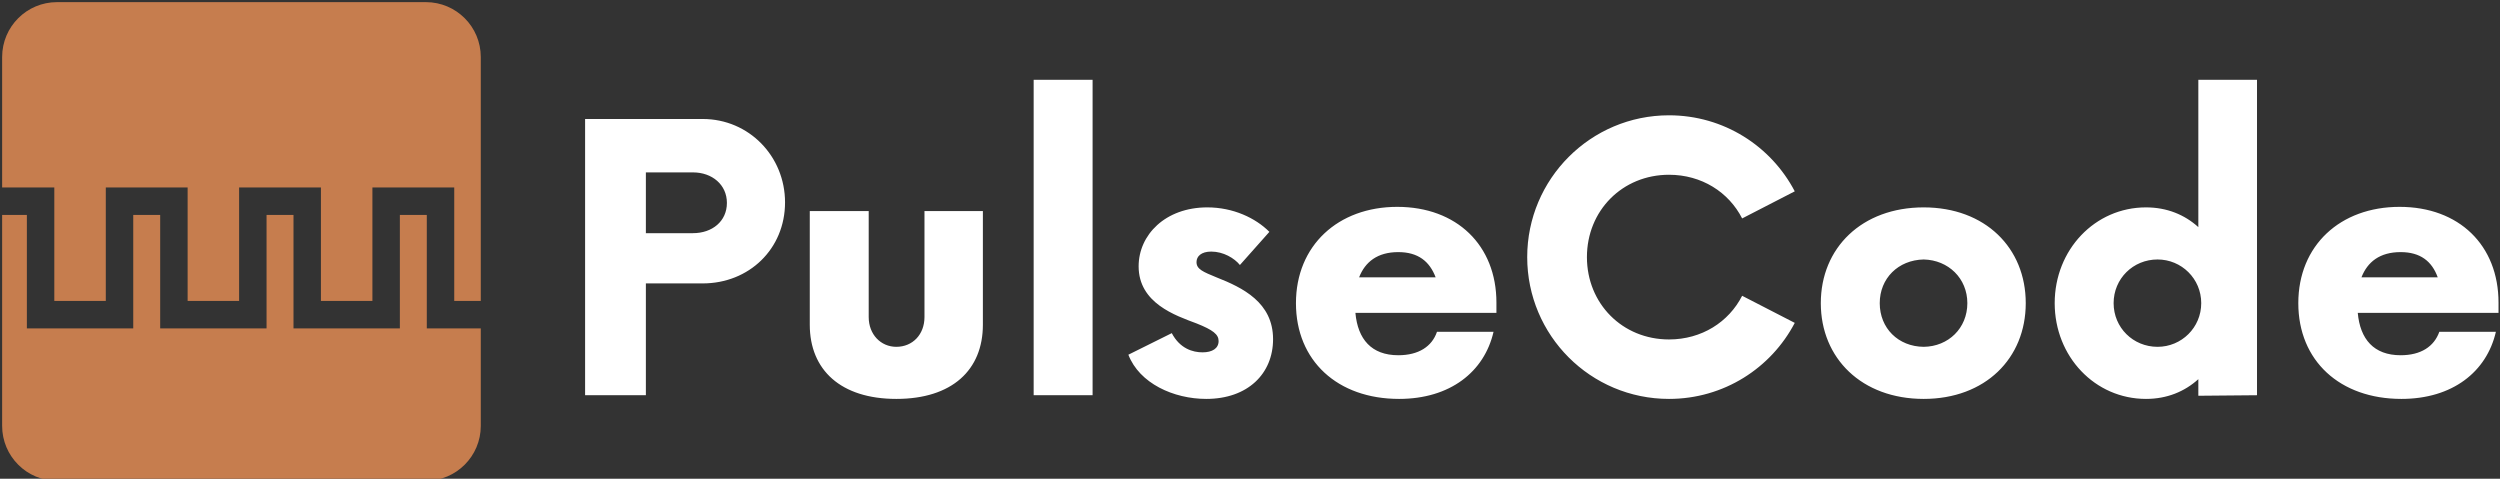 <svg data-v-423bf9ae="" xmlns="http://www.w3.org/2000/svg" viewBox="0 0 470 90" class="iconLeft"><rect x="0" y="0" width="470" height="90" fill="#333333" stroke="none"/><!----><!----><!----><g data-v-423bf9ae="" id="45f07c4e-17c7-4089-bd51-43387b33f7c0" fill="#ffffff" transform="matrix(4.946,0,0,4.946,104.904,11.983)"><path d="M5.50 2.10L1.03 2.10L1.03 12.60L3.34 12.60L3.34 8.35L5.50 8.35C7.26 8.35 8.63 7.04 8.63 5.27C8.63 3.52 7.26 2.10 5.50 2.10ZM5.13 6.44L3.34 6.44L3.34 4.13L5.13 4.13C5.86 4.13 6.42 4.60 6.42 5.29C6.42 5.99 5.86 6.44 5.13 6.44ZM12.86 12.74C14.98 12.74 16.15 11.64 16.15 9.92L16.15 5.60L13.93 5.60L13.93 9.63C13.93 10.29 13.48 10.76 12.86 10.76C12.27 10.76 11.81 10.29 11.81 9.63L11.81 5.60L9.57 5.60L9.57 9.92C9.57 11.64 10.75 12.74 12.86 12.74ZM18.08 12.60L20.32 12.60L20.32 0.61L18.08 0.61ZM24.64 12.74C26.22 12.74 27.18 11.78 27.18 10.47C27.18 9.07 26.02 8.51 25.03 8.12C24.52 7.91 24.27 7.81 24.27 7.54C24.27 7.32 24.45 7.14 24.83 7.14C25.29 7.14 25.71 7.39 25.92 7.65L27.04 6.39C26.51 5.86 25.66 5.46 24.68 5.46C23.08 5.46 22.07 6.51 22.07 7.70C22.07 9.10 23.47 9.57 24.27 9.87C24.90 10.12 25.11 10.29 25.11 10.54C25.11 10.82 24.87 10.97 24.50 10.97C24.13 10.97 23.64 10.83 23.33 10.24L21.68 11.06C22.10 12.15 23.40 12.74 24.64 12.74ZM35.67 9.08C35.67 6.90 34.16 5.44 31.90 5.44C29.65 5.44 28.05 6.91 28.05 9.10C28.05 11.29 29.63 12.74 31.97 12.74C33.91 12.74 35.21 11.71 35.56 10.19L33.41 10.19C33.22 10.75 32.71 11.08 31.94 11.08C30.92 11.08 30.40 10.47 30.31 9.47L35.67 9.47ZM31.94 7.16C32.69 7.16 33.13 7.51 33.36 8.12L30.45 8.12C30.68 7.53 31.15 7.16 31.94 7.16ZM42.23 12.74C44.31 12.74 46.11 11.57 47.01 9.85L45.01 8.82C44.50 9.82 43.47 10.48 42.23 10.48C40.46 10.48 39.11 9.12 39.11 7.35C39.11 5.58 40.46 4.22 42.23 4.22C43.47 4.22 44.50 4.88 45.01 5.88L47.01 4.85C46.11 3.13 44.31 1.96 42.23 1.96C39.25 1.96 36.84 4.38 36.84 7.35C36.84 10.33 39.25 12.74 42.23 12.74ZM51.91 12.74C54.25 12.74 55.79 11.20 55.79 9.10C55.79 7.00 54.25 5.46 51.91 5.46C49.56 5.46 48.00 7.00 48.00 9.10C48.00 11.20 49.56 12.74 51.91 12.74ZM51.91 10.76C50.94 10.75 50.24 10.05 50.24 9.10C50.24 8.16 50.94 7.46 51.91 7.44C52.85 7.46 53.57 8.16 53.57 9.10C53.57 10.05 52.85 10.75 51.91 10.76ZM62.35 0.61L62.35 6.21C61.83 5.74 61.16 5.46 60.36 5.46C58.42 5.46 56.89 7.07 56.89 9.10C56.89 11.13 58.42 12.74 60.36 12.74C61.16 12.74 61.83 12.46 62.35 11.99L62.35 12.62L64.58 12.60L64.58 0.61ZM60.80 10.76C59.87 10.76 59.13 10.03 59.13 9.10C59.13 8.17 59.87 7.44 60.80 7.44C61.71 7.44 62.46 8.17 62.46 9.10C62.46 10.03 61.71 10.76 60.80 10.76ZM73.76 9.08C73.76 6.90 72.26 5.44 70.00 5.44C67.74 5.44 66.15 6.91 66.15 9.10C66.15 11.29 67.73 12.74 70.07 12.74C72.01 12.74 73.31 11.71 73.66 10.19L71.51 10.19C71.31 10.75 70.81 11.08 70.04 11.08C69.02 11.08 68.50 10.47 68.41 9.47L73.76 9.47ZM70.04 7.16C70.79 7.16 71.23 7.51 71.45 8.12L68.55 8.12C68.78 7.53 69.25 7.16 70.04 7.16Z"></path></g><!----><g data-v-423bf9ae="" id="02bb0126-f5e8-4372-ac22-f249ba36e542" transform="matrix(1.032,0,0,1.032,-6.205,-6.206)" stroke="none" fill="#C67D4E"><path d="M83.598 6.402H16.402c-5.522 0-10 4.477-10 10v23.765h9.505v20.666h9.378V40.167h14.908v20.666h9.377V40.167h14.907v20.666h9.378V40.167h14.907v20.666h4.835V16.402c.001-5.523-4.477-10-9.999-10zm.165 38.765h-4.907v20.666H59.478V45.167H54.57v20.666H35.193V45.167h-4.908v20.666H10.907V45.167H6.402v38.431c0 5.523 4.478 10 10 10h67.195c5.522 0 10-4.477 10-10V65.833h-9.835V45.167z"></path></g><!----></svg>